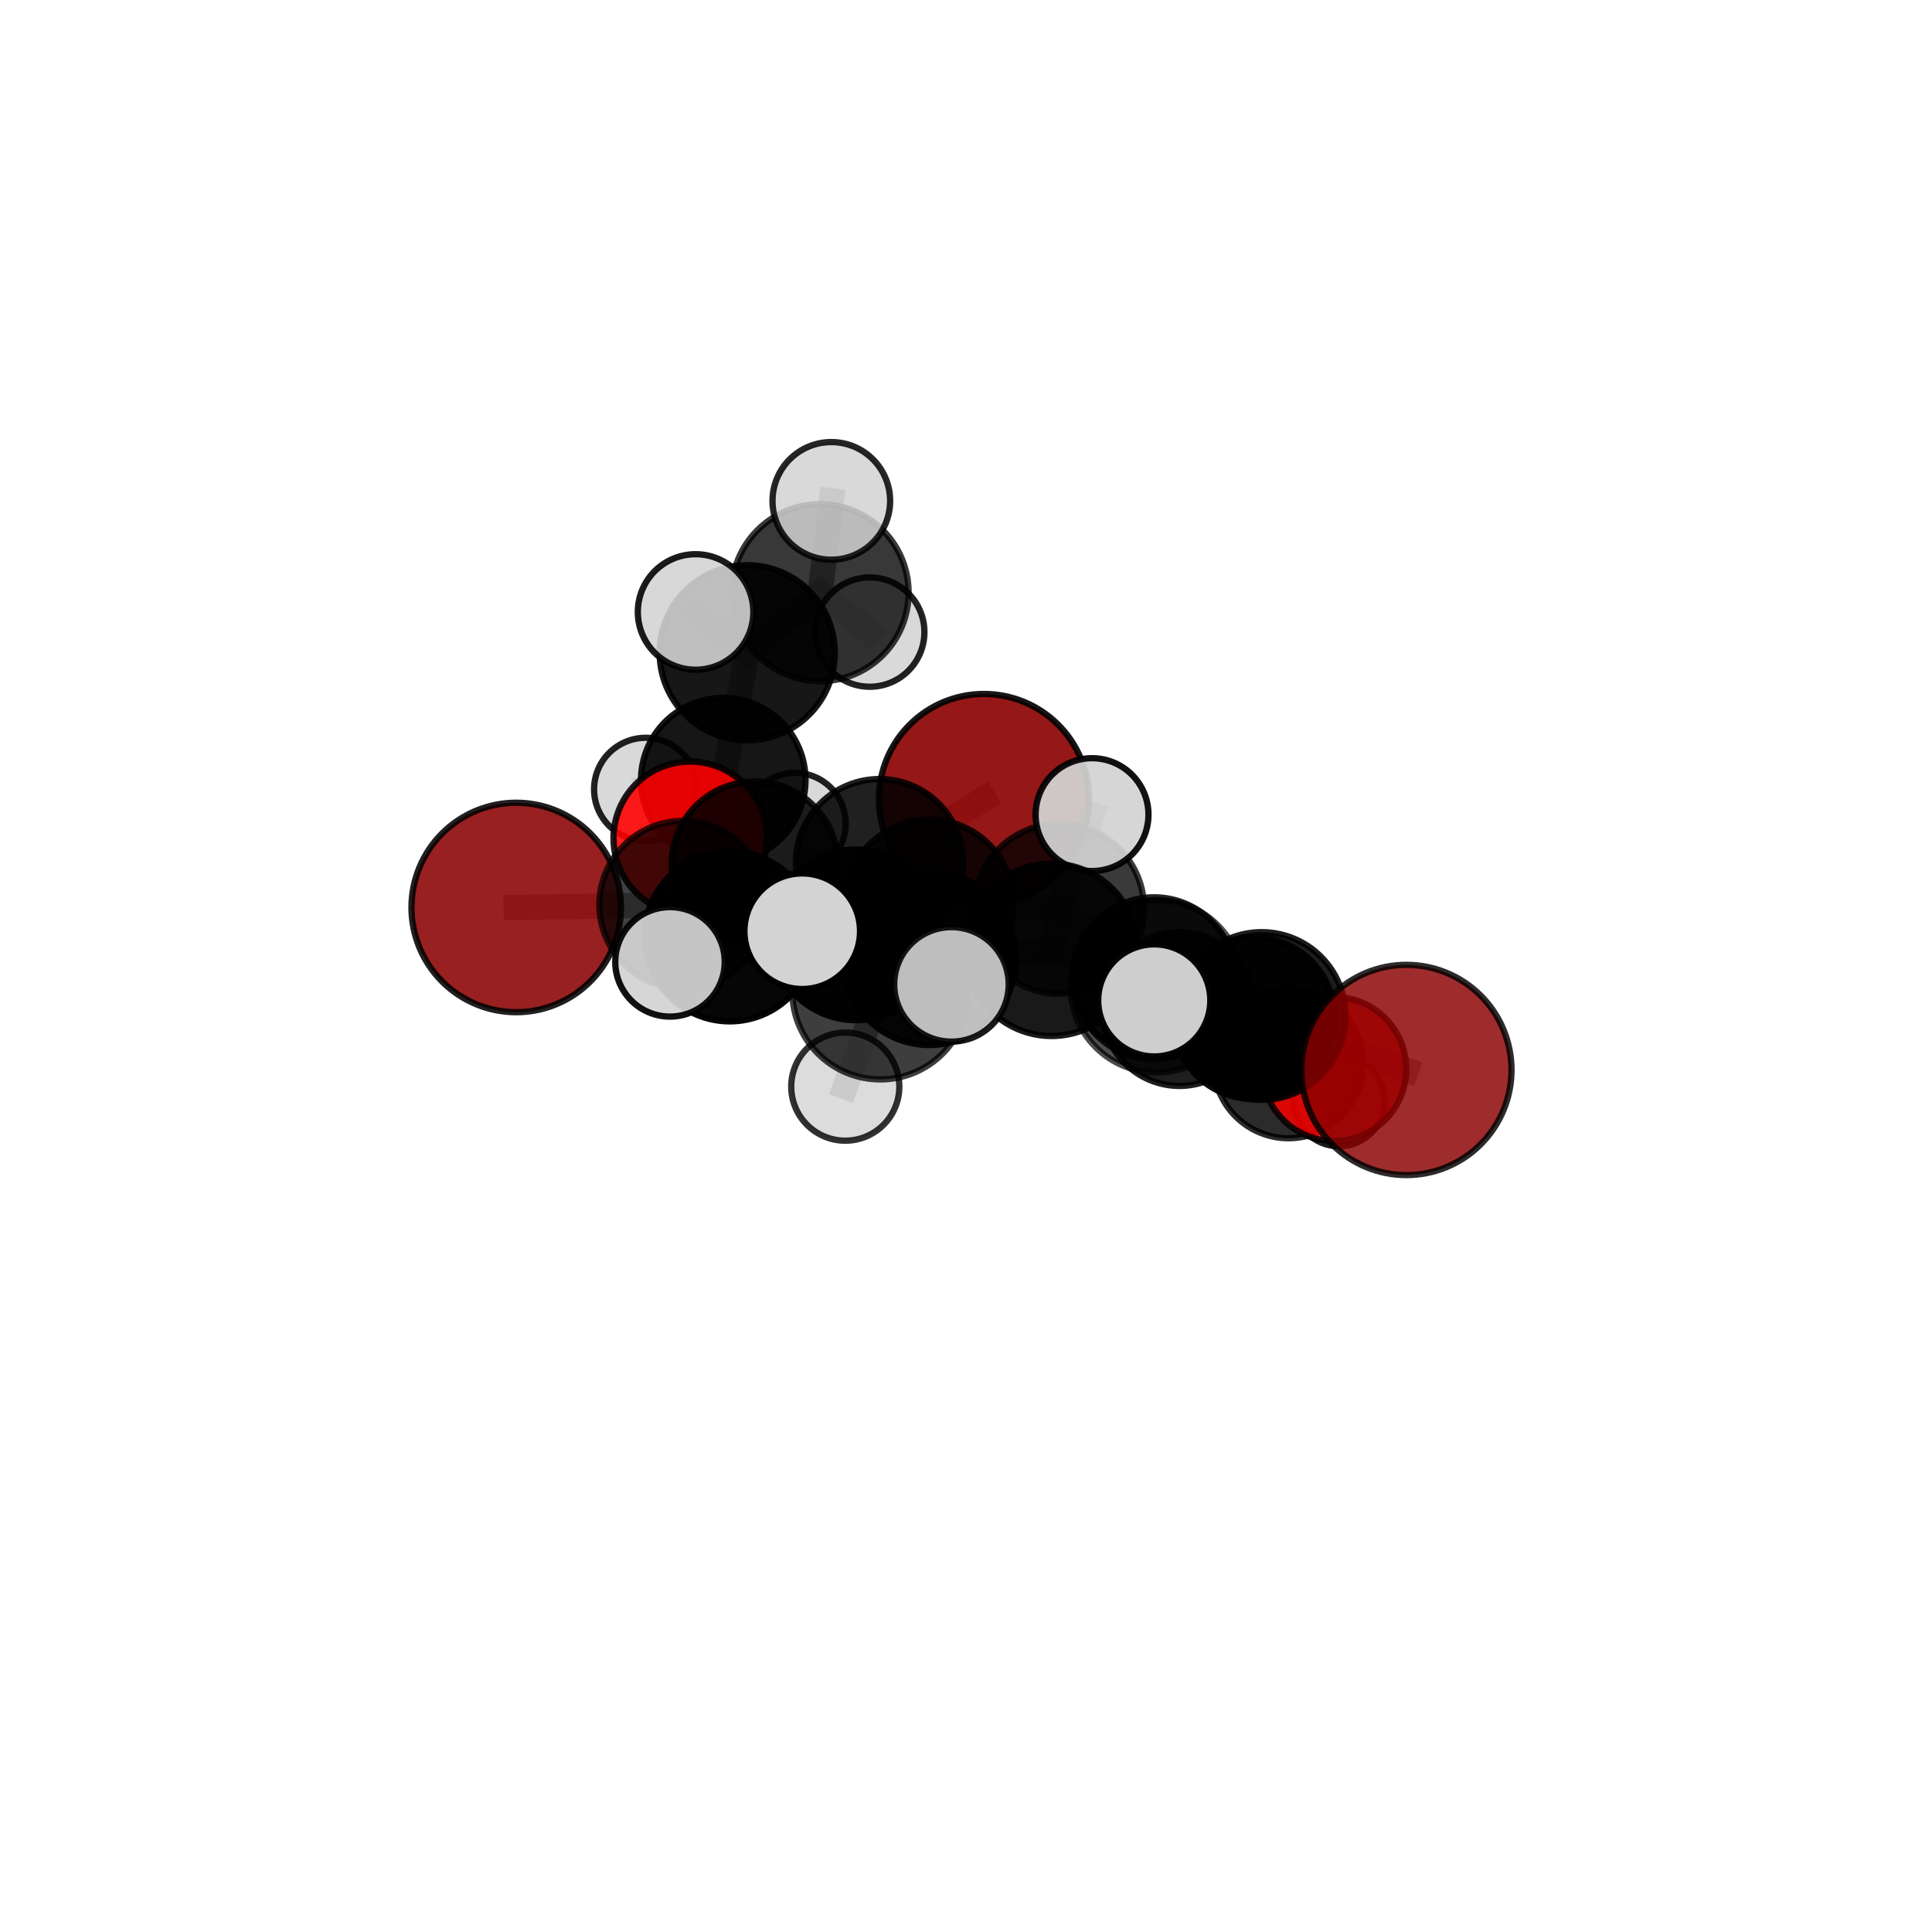 <?xml version="1.0" encoding="utf-8" standalone="no"?>
<!DOCTYPE svg PUBLIC "-//W3C//DTD SVG 1.1//EN"
  "http://www.w3.org/Graphics/SVG/1.1/DTD/svg11.dtd">
<svg xmlns:xlink="http://www.w3.org/1999/xlink" width="153pt" height="153pt" viewBox="0 0 153 153" xmlns="http://www.w3.org/2000/svg" version="1.1">
 <defs>
  <style type="text/css">*{stroke-linejoin: round; stroke-linecap: butt}</style>
 </defs>
 <g id="figure_1">
  <g id="patch_1">
   <path d="M 0 153 
L 153 153 
L 153 0 
L 0 0 
L 0 153 
z
" style="fill: none"/>
  </g>
  <g id="patch_2">
   <path d="M 7.2 145.8 
L 145.8 145.8 
L 145.8 7.2 
L 7.2 7.2 
L 7.2 145.8 
z
" style="fill: none"/>
  </g>
  <g id="axes_1">
   <g id="line2d_1">
    <path d="M 77.92 63.272 
L 69.652 68.317 
" clip-path="url(#p963e890c80)" style="fill: none; stroke: #808080; stroke-opacity: 0.694; stroke-width: 2; stroke-linecap: square"/>
   </g>
   <g id="line2d_2">
    <path d="M 69.652 68.317 
L 59.776 68.479 
" clip-path="url(#p963e890c80)" style="fill: none; stroke: #808080; stroke-opacity: 0.693; stroke-width: 2; stroke-linecap: square"/>
   </g>
   <g id="line2d_3">
    <path d="M 111.375 84.733 
L 99.914 80.461 
" clip-path="url(#p963e890c80)" style="fill: none; stroke: #808080; stroke-opacity: 0.696; stroke-width: 2; stroke-linecap: square"/>
   </g>
   <g id="line2d_4">
    <path d="M 99.914 80.461 
L 99.296 80.631 
" clip-path="url(#p963e890c80)" style="fill: none; stroke: #808080; stroke-opacity: 0.68; stroke-width: 2; stroke-linecap: square"/>
   </g>
   <g id="line2d_5">
    <path d="M 40.88 71.864 
L 54.113 71.646 
" clip-path="url(#p963e890c80)" style="fill: none; stroke: #808080; stroke-opacity: 0.695; stroke-width: 2; stroke-linecap: square"/>
   </g>
   <g id="line2d_6">
    <path d="M 54.113 71.646 
L 59.776 68.479 
" clip-path="url(#p963e890c80)" style="fill: none; stroke: #808080; stroke-opacity: 0.694; stroke-width: 2; stroke-linecap: square"/>
   </g>
   <g id="line2d_7">
    <path d="M 105.66 84.656 
L 99.296 80.631 
" clip-path="url(#p963e890c80)" style="fill: none; stroke: #808080; stroke-opacity: 0.643; stroke-width: 2; stroke-linecap: square"/>
   </g>
   <g id="line2d_8">
    <path d="M 105.66 84.656 
L 102.039 84.219 
" clip-path="url(#p963e890c80)" style="fill: none; stroke: #808080; stroke-opacity: 0.609; stroke-width: 2; stroke-linecap: square"/>
   </g>
   <g id="line2d_9">
    <path d="M 102.039 84.219 
L 93.404 79.905 
" clip-path="url(#p963e890c80)" style="fill: none; stroke: #808080; stroke-opacity: 0.607; stroke-width: 2; stroke-linecap: square"/>
   </g>
   <g id="line2d_10">
    <path d="M 102.039 84.219 
L 106.043 87.17 
" clip-path="url(#p963e890c80)" style="fill: none; stroke: #808080; stroke-opacity: 0.578; stroke-width: 2; stroke-linecap: square"/>
   </g>
   <g id="line2d_11">
    <path d="M 54.657 66.382 
L 59.776 68.479 
" clip-path="url(#p963e890c80)" style="fill: none; stroke: #808080; stroke-opacity: 0.685; stroke-width: 2; stroke-linecap: square"/>
   </g>
   <g id="line2d_12">
    <path d="M 54.657 66.382 
L 57.276 61.778 
" clip-path="url(#p963e890c80)" style="fill: none; stroke: #808080; stroke-opacity: 0.679; stroke-width: 2; stroke-linecap: square"/>
   </g>
   <g id="line2d_13">
    <path d="M 57.276 61.778 
L 59.174 51.692 
" clip-path="url(#p963e890c80)" style="fill: none; stroke: #808080; stroke-opacity: 0.71; stroke-width: 2; stroke-linecap: square"/>
   </g>
   <g id="line2d_14">
    <path d="M 57.276 61.778 
L 51.129 62.511 
" clip-path="url(#p963e890c80)" style="fill: none; stroke: #808080; stroke-opacity: 0.67; stroke-width: 2; stroke-linecap: square"/>
   </g>
   <g id="line2d_15">
    <path d="M 57.276 61.778 
L 62.954 65.221 
" clip-path="url(#p963e890c80)" style="fill: none; stroke: #808080; stroke-opacity: 0.662; stroke-width: 2; stroke-linecap: square"/>
   </g>
   <g id="line2d_16">
    <path d="M 73.602 75.898 
L 83.276 75.217 
" clip-path="url(#p963e890c80)" style="fill: none; stroke: #808080; stroke-opacity: 0.728; stroke-width: 2; stroke-linecap: square"/>
   </g>
   <g id="line2d_17">
    <path d="M 73.602 75.898 
L 67.788 74.034 
" clip-path="url(#p963e890c80)" style="fill: none; stroke: #808080; stroke-opacity: 0.723; stroke-width: 2; stroke-linecap: square"/>
   </g>
   <g id="line2d_18">
    <path d="M 73.602 75.898 
L 69.714 78.513 
" clip-path="url(#p963e890c80)" style="fill: none; stroke: #808080; stroke-opacity: 0.739; stroke-width: 2; stroke-linecap: square"/>
   </g>
   <g id="line2d_19">
    <path d="M 83.276 75.217 
L 91.602 78.101 
" clip-path="url(#p963e890c80)" style="fill: none; stroke: #808080; stroke-opacity: 0.726; stroke-width: 2; stroke-linecap: square"/>
   </g>
   <g id="line2d_20">
    <path d="M 83.276 75.217 
L 83.873 71.965 
" clip-path="url(#p963e890c80)" style="fill: none; stroke: #808080; stroke-opacity: 0.718; stroke-width: 2; stroke-linecap: square"/>
   </g>
   <g id="line2d_21">
    <path d="M 67.788 74.034 
L 57.794 74.149 
" clip-path="url(#p963e890c80)" style="fill: none; stroke: #808080; stroke-opacity: 0.713; stroke-width: 2; stroke-linecap: square"/>
   </g>
   <g id="line2d_22">
    <path d="M 67.788 74.034 
L 73.592 71.58 
" clip-path="url(#p963e890c80)" style="fill: none; stroke: #808080; stroke-opacity: 0.709; stroke-width: 2; stroke-linecap: square"/>
   </g>
   <g id="line2d_23">
    <path d="M 69.714 78.513 
L 63.53 73.746 
" clip-path="url(#p963e890c80)" style="fill: none; stroke: #808080; stroke-opacity: 0.764; stroke-width: 2; stroke-linecap: square"/>
   </g>
   <g id="line2d_24">
    <path d="M 69.714 78.513 
L 75.348 77.956 
" clip-path="url(#p963e890c80)" style="fill: none; stroke: #808080; stroke-opacity: 0.758; stroke-width: 2; stroke-linecap: square"/>
   </g>
   <g id="line2d_25">
    <path d="M 69.714 78.513 
L 66.94 86.054 
" clip-path="url(#p963e890c80)" style="fill: none; stroke: #808080; stroke-opacity: 0.727; stroke-width: 2; stroke-linecap: square"/>
   </g>
   <g id="line2d_26">
    <path d="M 91.602 78.101 
L 99.914 80.461 
" clip-path="url(#p963e890c80)" style="fill: none; stroke: #808080; stroke-opacity: 0.712; stroke-width: 2; stroke-linecap: square"/>
   </g>
   <g id="line2d_27">
    <path d="M 91.602 78.101 
L 91.408 79.224 
" clip-path="url(#p963e890c80)" style="fill: none; stroke: #808080; stroke-opacity: 0.736; stroke-width: 2; stroke-linecap: square"/>
   </g>
   <g id="line2d_28">
    <path d="M 83.873 71.965 
L 73.592 71.58 
" clip-path="url(#p963e890c80)" style="fill: none; stroke: #808080; stroke-opacity: 0.707; stroke-width: 2; stroke-linecap: square"/>
   </g>
   <g id="line2d_29">
    <path d="M 83.873 71.965 
L 91.402 77.469 
" clip-path="url(#p963e890c80)" style="fill: none; stroke: #808080; stroke-opacity: 0.687; stroke-width: 2; stroke-linecap: square"/>
   </g>
   <g id="line2d_30">
    <path d="M 83.873 71.965 
L 86.481 64.512 
" clip-path="url(#p963e890c80)" style="fill: none; stroke: #808080; stroke-opacity: 0.731; stroke-width: 2; stroke-linecap: square"/>
   </g>
   <g id="line2d_31">
    <path d="M 57.794 74.149 
L 54.113 71.646 
" clip-path="url(#p963e890c80)" style="fill: none; stroke: #808080; stroke-opacity: 0.705; stroke-width: 2; stroke-linecap: square"/>
   </g>
   <g id="line2d_32">
    <path d="M 57.794 74.149 
L 53.059 76.171 
" clip-path="url(#p963e890c80)" style="fill: none; stroke: #808080; stroke-opacity: 0.715; stroke-width: 2; stroke-linecap: square"/>
   </g>
   <g id="line2d_33">
    <path d="M 73.592 71.58 
L 69.652 68.317 
" clip-path="url(#p963e890c80)" style="fill: none; stroke: #808080; stroke-opacity: 0.699; stroke-width: 2; stroke-linecap: square"/>
   </g>
   <g id="line2d_34">
    <path d="M 91.402 77.469 
L 99.296 80.631 
" clip-path="url(#p963e890c80)" style="fill: none; stroke: #808080; stroke-opacity: 0.663; stroke-width: 2; stroke-linecap: square"/>
   </g>
   <g id="line2d_35">
    <path d="M 91.402 77.469 
L 93.404 79.905 
" clip-path="url(#p963e890c80)" style="fill: none; stroke: #808080; stroke-opacity: 0.641; stroke-width: 2; stroke-linecap: square"/>
   </g>
   <g id="line2d_36">
    <path d="M 93.404 79.905 
L 89.239 78.859 
" clip-path="url(#p963e890c80)" style="fill: none; stroke: #808080; stroke-opacity: 0.611; stroke-width: 2; stroke-linecap: square"/>
   </g>
   <g id="line2d_37">
    <path d="M 59.174 51.692 
L 64.947 46.936 
" clip-path="url(#p963e890c80)" style="fill: none; stroke: #808080; stroke-opacity: 0.748; stroke-width: 2; stroke-linecap: square"/>
   </g>
   <g id="line2d_38">
    <path d="M 59.174 51.692 
L 55.086 48.463 
" clip-path="url(#p963e890c80)" style="fill: none; stroke: #808080; stroke-opacity: 0.76; stroke-width: 2; stroke-linecap: square"/>
   </g>
   <g id="line2d_39">
    <path d="M 64.947 46.936 
L 65.834 39.666 
" clip-path="url(#p963e890c80)" style="fill: none; stroke: #808080; stroke-opacity: 0.777; stroke-width: 2; stroke-linecap: square"/>
   </g>
   <g id="line2d_40">
    <path d="M 64.947 46.936 
L 68.879 50.057 
" clip-path="url(#p963e890c80)" style="fill: none; stroke: #808080; stroke-opacity: 0.736; stroke-width: 2; stroke-linecap: square"/>
   </g>
   <g id="Path3DCollection_1">
    <path d="M 68.879 54.385 
C 70.027 54.385 71.128 53.929 71.939 53.118 
C 72.751 52.306 73.207 51.205 73.207 50.057 
C 73.207 48.909 72.751 47.808 71.939 46.996 
C 71.128 46.184 70.027 45.728 68.879 45.728 
C 67.731 45.728 66.63 46.184 65.818 46.996 
C 65.006 47.808 64.55 48.909 64.55 50.057 
C 64.55 51.205 65.006 52.306 65.818 53.118 
C 66.63 53.929 67.731 54.385 68.879 54.385 
z
" clip-path="url(#p963e890c80)" style="fill: #d3d3d3; fill-opacity: 0.867; stroke: #000000; stroke-opacity: 0.867; stroke-width: 0.5"/>
    <path d="M 51.129 66.594 
C 52.212 66.594 53.25 66.164 54.016 65.398 
C 54.782 64.633 55.212 63.594 55.212 62.511 
C 55.212 61.428 54.782 60.39 54.016 59.624 
C 53.25 58.859 52.212 58.428 51.129 58.428 
C 50.046 58.428 49.008 58.859 48.242 59.624 
C 47.476 60.39 47.046 61.428 47.046 62.511 
C 47.046 63.594 47.476 64.633 48.242 65.398 
C 49.008 66.164 50.046 66.594 51.129 66.594 
z
" clip-path="url(#p963e890c80)" style="fill: #d3d3d3; fill-opacity: 0.869; stroke: #000000; stroke-opacity: 0.869; stroke-width: 0.5"/>
    <path d="M 62.954 69.239 
C 64.02 69.239 65.042 68.816 65.795 68.062 
C 66.549 67.309 66.972 66.286 66.972 65.221 
C 66.972 64.155 66.549 63.133 65.795 62.379 
C 65.042 61.626 64.02 61.203 62.954 61.203 
C 61.888 61.203 60.866 61.626 60.113 62.379 
C 59.359 63.133 58.936 64.155 58.936 65.221 
C 58.936 66.286 59.359 67.309 60.113 68.062 
C 60.866 68.816 61.888 69.239 62.954 69.239 
z
" clip-path="url(#p963e890c80)" style="fill: #d3d3d3; fill-opacity: 0.864; stroke: #000000; stroke-opacity: 0.864; stroke-width: 0.5"/>
    <path d="M 64.947 53.944 
C 66.805 53.944 68.588 53.206 69.902 51.891 
C 71.217 50.577 71.955 48.794 71.955 46.936 
C 71.955 45.077 71.217 43.294 69.902 41.98 
C 68.588 40.666 66.805 39.928 64.947 39.928 
C 63.088 39.928 61.306 40.666 59.991 41.98 
C 58.677 43.294 57.939 45.077 57.939 46.936 
C 57.939 48.794 58.677 50.577 59.991 51.891 
C 61.306 53.206 63.088 53.944 64.947 53.944 
z
" clip-path="url(#p963e890c80)" style="fill-opacity: 0.778; stroke: #000000; stroke-opacity: 0.778; stroke-width: 0.5"/>
    <path d="M 65.834 44.325 
C 67.07 44.325 68.255 43.834 69.128 42.96 
C 70.002 42.087 70.492 40.902 70.492 39.666 
C 70.492 38.431 70.002 37.246 69.128 36.372 
C 68.255 35.499 67.07 35.008 65.834 35.008 
C 64.599 35.008 63.414 35.499 62.54 36.372 
C 61.667 37.246 61.176 38.431 61.176 39.666 
C 61.176 40.902 61.667 42.087 62.54 42.96 
C 63.414 43.834 64.599 44.325 65.834 44.325 
z
" clip-path="url(#p963e890c80)" style="fill: #d3d3d3; fill-opacity: 0.849; stroke: #000000; stroke-opacity: 0.849; stroke-width: 0.5"/>
    <path d="M 57.276 68.292 
C 59.003 68.292 60.66 67.606 61.882 66.384 
C 63.103 65.163 63.79 63.506 63.79 61.778 
C 63.79 60.051 63.103 58.394 61.882 57.172 
C 60.66 55.951 59.003 55.264 57.276 55.264 
C 55.548 55.264 53.891 55.951 52.67 57.172 
C 51.448 58.394 50.762 60.051 50.762 61.778 
C 50.762 63.506 51.448 65.163 52.67 66.384 
C 53.891 67.606 55.548 68.292 57.276 68.292 
z
" clip-path="url(#p963e890c80)" style="fill-opacity: 0.914; stroke: #000000; stroke-opacity: 0.914; stroke-width: 0.5"/>
    <path d="M 59.174 58.627 
C 61.013 58.627 62.777 57.896 64.077 56.596 
C 65.378 55.295 66.108 53.531 66.108 51.692 
C 66.108 49.853 65.378 48.09 64.077 46.789 
C 62.777 45.489 61.013 44.758 59.174 44.758 
C 57.335 44.758 55.571 45.489 54.271 46.789 
C 52.971 48.09 52.24 49.853 52.24 51.692 
C 52.24 53.531 52.971 55.295 54.271 56.596 
C 55.571 57.896 57.335 58.627 59.174 58.627 
z
" clip-path="url(#p963e890c80)" style="fill-opacity: 0.907; stroke: #000000; stroke-opacity: 0.907; stroke-width: 0.5"/>
    <path d="M 55.086 53.037 
C 56.299 53.037 57.463 52.555 58.32 51.697 
C 59.178 50.84 59.66 49.676 59.66 48.463 
C 59.66 47.25 59.178 46.086 58.32 45.228 
C 57.463 44.371 56.299 43.889 55.086 43.889 
C 53.873 43.889 52.709 44.371 51.851 45.228 
C 50.993 46.086 50.511 47.25 50.511 48.463 
C 50.511 49.676 50.993 50.84 51.851 51.697 
C 52.709 52.555 53.873 53.037 55.086 53.037 
z
" clip-path="url(#p963e890c80)" style="fill: #d3d3d3; fill-opacity: 0.894; stroke: #000000; stroke-opacity: 0.894; stroke-width: 0.5"/>
    <path d="M 89.239 82.681 
C 90.253 82.681 91.225 82.278 91.942 81.562 
C 92.659 80.845 93.061 79.872 93.061 78.859 
C 93.061 77.845 92.659 76.873 91.942 76.156 
C 91.225 75.439 90.253 75.036 89.239 75.036 
C 88.225 75.036 87.253 75.439 86.536 76.156 
C 85.819 76.873 85.416 77.845 85.416 78.859 
C 85.416 79.872 85.819 80.845 86.536 81.562 
C 87.253 82.278 88.225 82.681 89.239 82.681 
z
" clip-path="url(#p963e890c80)" style="fill: #d3d3d3; fill-opacity: 0.935; stroke: #000000; stroke-opacity: 0.935; stroke-width: 0.5"/>
    <path d="M 77.92 71.587 
C 80.126 71.587 82.241 70.711 83.8 69.151 
C 85.359 67.592 86.236 65.477 86.236 63.272 
C 86.236 61.067 85.359 58.951 83.8 57.392 
C 82.241 55.833 80.126 54.957 77.92 54.957 
C 75.715 54.957 73.6 55.833 72.041 57.392 
C 70.482 58.951 69.605 61.067 69.605 63.272 
C 69.605 65.477 70.482 67.592 72.041 69.151 
C 73.6 70.711 75.715 71.587 77.92 71.587 
z
" clip-path="url(#p963e890c80)" style="fill: #8b0000; fill-opacity: 0.908; stroke: #000000; stroke-opacity: 0.908; stroke-width: 0.5"/>
    <path d="M 54.657 72.455 
C 56.268 72.455 57.813 71.815 58.952 70.677 
C 60.09 69.538 60.73 67.993 60.73 66.382 
C 60.73 64.772 60.09 63.227 58.952 62.088 
C 57.813 60.949 56.268 60.309 54.657 60.309 
C 53.047 60.309 51.502 60.949 50.363 62.088 
C 49.224 63.227 48.584 64.772 48.584 66.382 
C 48.584 67.993 49.224 69.538 50.363 70.677 
C 51.502 71.815 53.047 72.455 54.657 72.455 
z
" clip-path="url(#p963e890c80)" style="fill: #ff0000; fill-opacity: 0.889; stroke: #000000; stroke-opacity: 0.889; stroke-width: 0.5"/>
    <path d="M 106.043 90.778 
C 107 90.778 107.918 90.398 108.595 89.721 
C 109.271 89.045 109.652 88.127 109.652 87.17 
C 109.652 86.213 109.271 85.295 108.595 84.619 
C 107.918 83.942 107 83.562 106.043 83.562 
C 105.086 83.562 104.169 83.942 103.492 84.619 
C 102.815 85.295 102.435 86.213 102.435 87.17 
C 102.435 88.127 102.815 89.045 103.492 89.721 
C 104.169 90.398 105.086 90.778 106.043 90.778 
z
" clip-path="url(#p963e890c80)" style="fill: #d3d3d3; fill-opacity: 0.888; stroke: #000000; stroke-opacity: 0.888; stroke-width: 0.5"/>
    <path d="M 93.404 85.997 
C 95.02 85.997 96.569 85.355 97.712 84.213 
C 98.854 83.07 99.496 81.52 99.496 79.905 
C 99.496 78.289 98.854 76.739 97.712 75.597 
C 96.569 74.454 95.02 73.812 93.404 73.812 
C 91.788 73.812 90.238 74.454 89.096 75.597 
C 87.953 76.739 87.311 78.289 87.311 79.905 
C 87.311 81.52 87.953 83.07 89.096 84.213 
C 90.238 85.355 91.788 85.997 93.404 85.997 
z
" clip-path="url(#p963e890c80)" style="fill-opacity: 0.879; stroke: #000000; stroke-opacity: 0.879; stroke-width: 0.5"/>
    <path d="M 102.039 90.139 
C 103.609 90.139 105.115 89.516 106.225 88.405 
C 107.335 87.295 107.959 85.789 107.959 84.219 
C 107.959 82.649 107.335 81.143 106.225 80.033 
C 105.115 78.923 103.609 78.299 102.039 78.299 
C 100.468 78.299 98.962 78.923 97.852 80.033 
C 96.742 81.143 96.118 82.649 96.118 84.219 
C 96.118 85.789 96.742 87.295 97.852 88.405 
C 98.962 89.516 100.468 90.139 102.039 90.139 
z
" clip-path="url(#p963e890c80)" style="fill-opacity: 0.829; stroke: #000000; stroke-opacity: 0.829; stroke-width: 0.5"/>
    <path d="M 59.776 75.072 
C 61.525 75.072 63.202 74.378 64.438 73.141 
C 65.675 71.905 66.37 70.228 66.37 68.479 
C 66.37 66.73 65.675 65.053 64.438 63.816 
C 63.202 62.58 61.525 61.885 59.776 61.885 
C 58.027 61.885 56.35 62.58 55.114 63.816 
C 53.877 65.053 53.182 66.73 53.182 68.479 
C 53.182 70.228 53.877 71.905 55.114 73.141 
C 56.35 74.378 58.027 75.072 59.776 75.072 
z
" clip-path="url(#p963e890c80)" style="fill-opacity: 0.868; stroke: #000000; stroke-opacity: 0.868; stroke-width: 0.5"/>
    <path d="M 69.652 74.941 
C 71.409 74.941 73.093 74.243 74.335 73.001 
C 75.577 71.759 76.275 70.074 76.275 68.317 
C 76.275 66.561 75.577 64.876 74.335 63.634 
C 73.093 62.392 71.409 61.694 69.652 61.694 
C 67.896 61.694 66.211 62.392 64.969 63.634 
C 63.727 64.876 63.029 66.561 63.029 68.317 
C 63.029 70.074 63.727 71.759 64.969 73.001 
C 66.211 74.243 67.896 74.941 69.652 74.941 
z
" clip-path="url(#p963e890c80)" style="fill-opacity: 0.872; stroke: #000000; stroke-opacity: 0.872; stroke-width: 0.5"/>
    <path d="M 40.88 80.158 
C 43.079 80.158 45.189 79.284 46.744 77.729 
C 48.3 76.174 49.174 74.064 49.174 71.864 
C 49.174 69.665 48.3 67.555 46.744 66 
C 45.189 64.445 43.079 63.571 40.88 63.571 
C 38.68 63.571 36.571 64.445 35.015 66 
C 33.46 67.555 32.586 69.665 32.586 71.864 
C 32.586 74.064 33.46 76.174 35.015 77.729 
C 36.571 79.284 38.68 80.158 40.88 80.158 
z
" clip-path="url(#p963e890c80)" style="fill: #8b0000; fill-opacity: 0.872; stroke: #000000; stroke-opacity: 0.872; stroke-width: 0.5"/>
    <path d="M 105.66 90.357 
C 107.172 90.357 108.622 89.756 109.691 88.687 
C 110.761 87.618 111.361 86.168 111.361 84.656 
C 111.361 83.144 110.761 81.693 109.691 80.624 
C 108.622 79.555 107.172 78.955 105.66 78.955 
C 104.148 78.955 102.698 79.555 101.629 80.624 
C 100.56 81.693 99.959 83.144 99.959 84.656 
C 99.959 86.168 100.56 87.618 101.629 88.687 
C 102.698 89.756 104.148 90.357 105.66 90.357 
z
" clip-path="url(#p963e890c80)" style="fill: #ff0000; fill-opacity: 0.829; stroke: #000000; stroke-opacity: 0.829; stroke-width: 0.5"/>
    <path d="M 91.402 83.877 
C 93.101 83.877 94.731 83.202 95.933 82 
C 97.135 80.799 97.81 79.168 97.81 77.469 
C 97.81 75.769 97.135 74.139 95.933 72.937 
C 94.731 71.735 93.101 71.06 91.402 71.06 
C 89.702 71.06 88.072 71.735 86.87 72.937 
C 85.668 74.139 84.993 75.769 84.993 77.469 
C 84.993 79.168 85.668 80.799 86.87 82 
C 88.072 83.202 89.702 83.877 91.402 83.877 
z
" clip-path="url(#p963e890c80)" style="fill-opacity: 0.863; stroke: #000000; stroke-opacity: 0.863; stroke-width: 0.5"/>
    <path d="M 54.113 78.291 
C 55.875 78.291 57.565 77.591 58.811 76.345 
C 60.057 75.099 60.757 73.408 60.757 71.646 
C 60.757 69.884 60.057 68.194 58.811 66.948 
C 57.565 65.702 55.875 65.002 54.113 65.002 
C 52.351 65.002 50.66 65.702 49.414 66.948 
C 48.168 68.194 47.468 69.884 47.468 71.646 
C 47.468 73.408 48.168 75.099 49.414 76.345 
C 50.66 77.591 52.351 78.291 54.113 78.291 
z
" clip-path="url(#p963e890c80)" style="fill-opacity: 0.744; stroke: #000000; stroke-opacity: 0.744; stroke-width: 0.5"/>
    <path d="M 73.592 78.258 
C 75.363 78.258 77.062 77.555 78.314 76.302 
C 79.566 75.05 80.27 73.351 80.27 71.58 
C 80.27 69.809 79.566 68.111 78.314 66.858 
C 77.062 65.606 75.363 64.902 73.592 64.902 
C 71.821 64.902 70.122 65.606 68.87 66.858 
C 67.617 68.111 66.914 69.809 66.914 71.58 
C 66.914 73.351 67.617 75.05 68.87 76.302 
C 70.122 77.555 71.821 78.258 73.592 78.258 
z
" clip-path="url(#p963e890c80)" style="fill-opacity: 0.848; stroke: #000000; stroke-opacity: 0.848; stroke-width: 0.5"/>
    <path d="M 83.873 78.693 
C 85.658 78.693 87.369 77.984 88.63 76.723 
C 89.892 75.461 90.601 73.75 90.601 71.965 
C 90.601 70.181 89.892 68.47 88.63 67.208 
C 87.369 65.947 85.658 65.238 83.873 65.238 
C 82.089 65.238 80.378 65.947 79.116 67.208 
C 77.855 68.47 77.146 70.181 77.146 71.965 
C 77.146 73.75 77.855 75.461 79.116 76.723 
C 80.378 77.984 82.089 78.693 83.873 78.693 
z
" clip-path="url(#p963e890c80)" style="fill-opacity: 0.773; stroke: #000000; stroke-opacity: 0.773; stroke-width: 0.5"/>
    <path d="M 86.481 68.981 
C 87.666 68.981 88.803 68.51 89.641 67.672 
C 90.479 66.834 90.95 65.697 90.95 64.512 
C 90.95 63.327 90.479 62.19 89.641 61.352 
C 88.803 60.514 87.666 60.043 86.481 60.043 
C 85.296 60.043 84.159 60.514 83.321 61.352 
C 82.483 62.19 82.012 63.327 82.012 64.512 
C 82.012 65.697 82.483 66.834 83.321 67.672 
C 84.159 68.51 85.296 68.981 86.481 68.981 
z
" clip-path="url(#p963e890c80)" style="fill: #d3d3d3; fill-opacity: 0.928; stroke: #000000; stroke-opacity: 0.928; stroke-width: 0.5"/>
    <path d="M 99.296 87.04 
C 100.996 87.04 102.626 86.365 103.828 85.163 
C 105.03 83.961 105.706 82.33 105.706 80.631 
C 105.706 78.931 105.03 77.3 103.828 76.098 
C 102.626 74.896 100.996 74.221 99.296 74.221 
C 97.596 74.221 95.966 74.896 94.764 76.098 
C 93.562 77.3 92.886 78.931 92.886 80.631 
C 92.886 82.33 93.562 83.961 94.764 85.163 
C 95.966 86.365 97.596 87.04 99.296 87.04 
z
" clip-path="url(#p963e890c80)" style="fill-opacity: 0.942; stroke: #000000; stroke-opacity: 0.942; stroke-width: 0.5"/>
    <path d="M 57.794 80.884 
C 59.58 80.884 61.293 80.174 62.556 78.911 
C 63.819 77.648 64.529 75.935 64.529 74.149 
C 64.529 72.363 63.819 70.65 62.556 69.387 
C 61.293 68.124 59.58 67.414 57.794 67.414 
C 56.008 67.414 54.295 68.124 53.032 69.387 
C 51.769 70.65 51.059 72.363 51.059 74.149 
C 51.059 75.935 51.769 77.648 53.032 78.911 
C 54.295 80.174 56.008 80.884 57.794 80.884 
z
" clip-path="url(#p963e890c80)" style="fill-opacity: 0.975; stroke: #000000; stroke-opacity: 0.975; stroke-width: 0.5"/>
    <path d="M 67.788 80.791 
C 69.58 80.791 71.299 80.079 72.566 78.812 
C 73.833 77.545 74.545 75.826 74.545 74.034 
C 74.545 72.242 73.833 70.524 72.566 69.257 
C 71.299 67.99 69.58 67.278 67.788 67.278 
C 65.997 67.278 64.278 67.99 63.011 69.257 
C 61.744 70.524 61.032 72.242 61.032 74.034 
C 61.032 75.826 61.744 77.545 63.011 78.812 
C 64.278 80.079 65.997 80.791 67.788 80.791 
z
" clip-path="url(#p963e890c80)" style="fill-opacity: 0.96; stroke: #000000; stroke-opacity: 0.96; stroke-width: 0.5"/>
    <path d="M 53.059 80.506 
C 54.208 80.506 55.311 80.049 56.124 79.236 
C 56.936 78.424 57.393 77.321 57.393 76.171 
C 57.393 75.022 56.936 73.919 56.124 73.107 
C 55.311 72.294 54.208 71.837 53.059 71.837 
C 51.909 71.837 50.807 72.294 49.994 73.107 
C 49.181 73.919 48.724 75.022 48.724 76.171 
C 48.724 77.321 49.181 78.424 49.994 79.236 
C 50.807 80.049 51.909 80.506 53.059 80.506 
z
" clip-path="url(#p963e890c80)" style="fill: #d3d3d3; fill-opacity: 0.931; stroke: #000000; stroke-opacity: 0.931; stroke-width: 0.5"/>
    <path d="M 83.276 82.044 
C 85.086 82.044 86.822 81.324 88.103 80.044 
C 89.383 78.764 90.102 77.028 90.102 75.217 
C 90.102 73.407 89.383 71.67 88.103 70.39 
C 86.822 69.11 85.086 68.391 83.276 68.391 
C 81.465 68.391 79.729 69.11 78.448 70.39 
C 77.168 71.67 76.449 73.407 76.449 75.217 
C 76.449 77.028 77.168 78.764 78.448 80.044 
C 79.729 81.324 81.465 82.044 83.276 82.044 
z
" clip-path="url(#p963e890c80)" style="fill-opacity: 0.899; stroke: #000000; stroke-opacity: 0.899; stroke-width: 0.5"/>
    <path d="M 99.914 87.101 
C 101.675 87.101 103.364 86.401 104.609 85.156 
C 105.854 83.911 106.554 82.222 106.554 80.461 
C 106.554 78.7 105.854 77.01 104.609 75.765 
C 103.364 74.52 101.675 73.82 99.914 73.82 
C 98.153 73.82 96.463 74.52 95.218 75.765 
C 93.973 77.01 93.273 78.7 93.273 80.461 
C 93.273 82.222 93.973 83.911 95.218 85.156 
C 96.463 86.401 98.153 87.101 99.914 87.101 
z
" clip-path="url(#p963e890c80)" style="fill-opacity: 0.883; stroke: #000000; stroke-opacity: 0.883; stroke-width: 0.5"/>
    <path d="M 73.602 82.759 
C 75.422 82.759 77.167 82.036 78.454 80.749 
C 79.74 79.463 80.463 77.718 80.463 75.898 
C 80.463 74.079 79.74 72.333 78.454 71.047 
C 77.167 69.76 75.422 69.037 73.602 69.037 
C 71.783 69.037 70.038 69.76 68.751 71.047 
C 67.464 72.333 66.742 74.079 66.742 75.898 
C 66.742 77.718 67.464 79.463 68.751 80.749 
C 70.038 82.036 71.783 82.759 73.602 82.759 
z
" clip-path="url(#p963e890c80)" style="fill-opacity: 0.94; stroke: #000000; stroke-opacity: 0.94; stroke-width: 0.5"/>
    <path d="M 91.602 84.932 
C 93.414 84.932 95.151 84.212 96.432 82.931 
C 97.713 81.65 98.433 79.913 98.433 78.101 
C 98.433 76.29 97.713 74.552 96.432 73.271 
C 95.151 71.99 93.414 71.271 91.602 71.271 
C 89.791 71.271 88.053 71.99 86.773 73.271 
C 85.492 74.552 84.772 76.29 84.772 78.101 
C 84.772 79.913 85.492 81.65 86.773 82.931 
C 88.053 84.212 89.791 84.932 91.602 84.932 
z
" clip-path="url(#p963e890c80)" style="fill-opacity: 0.7; stroke: #000000; stroke-opacity: 0.7; stroke-width: 0.5"/>
    <path d="M 111.375 93.057 
C 113.583 93.057 115.701 92.18 117.262 90.619 
C 118.823 89.058 119.7 86.94 119.7 84.733 
C 119.7 82.525 118.823 80.407 117.262 78.846 
C 115.701 77.285 113.583 76.408 111.375 76.408 
C 109.168 76.408 107.05 77.285 105.489 78.846 
C 103.928 80.407 103.051 82.525 103.051 84.733 
C 103.051 86.94 103.928 89.058 105.489 90.619 
C 107.05 92.18 109.168 93.057 111.375 93.057 
z
" clip-path="url(#p963e890c80)" style="fill: #8b0000; fill-opacity: 0.826; stroke: #000000; stroke-opacity: 0.826; stroke-width: 0.5"/>
    <path d="M 66.94 90.334 
C 68.075 90.334 69.163 89.883 69.966 89.081 
C 70.769 88.278 71.22 87.189 71.22 86.054 
C 71.22 84.919 70.769 83.83 69.966 83.028 
C 69.163 82.225 68.075 81.774 66.94 81.774 
C 65.805 81.774 64.716 82.225 63.913 83.028 
C 63.111 83.83 62.66 84.919 62.66 86.054 
C 62.66 87.189 63.111 88.278 63.913 89.081 
C 64.716 89.883 65.805 90.334 66.94 90.334 
z
" clip-path="url(#p963e890c80)" style="fill: #d3d3d3; fill-opacity: 0.808; stroke: #000000; stroke-opacity: 0.808; stroke-width: 0.5"/>
    <path d="M 69.714 85.481 
C 71.562 85.481 73.334 84.747 74.641 83.44 
C 75.948 82.134 76.682 80.361 76.682 78.513 
C 76.682 76.665 75.948 74.893 74.641 73.586 
C 73.334 72.279 71.562 71.545 69.714 71.545 
C 67.866 71.545 66.093 72.279 64.787 73.586 
C 63.48 74.893 62.746 76.665 62.746 78.513 
C 62.746 80.361 63.48 82.134 64.787 83.44 
C 66.093 84.747 67.866 85.481 69.714 85.481 
z
" clip-path="url(#p963e890c80)" style="fill-opacity: 0.755; stroke: #000000; stroke-opacity: 0.755; stroke-width: 0.5"/>
    <path d="M 91.408 83.663 
C 92.586 83.663 93.715 83.196 94.548 82.363 
C 95.38 81.531 95.848 80.401 95.848 79.224 
C 95.848 78.047 95.38 76.917 94.548 76.085 
C 93.715 75.252 92.586 74.784 91.408 74.784 
C 90.231 74.784 89.102 75.252 88.269 76.085 
C 87.437 76.917 86.969 78.047 86.969 79.224 
C 86.969 80.401 87.437 81.531 88.269 82.363 
C 89.102 83.196 90.231 83.663 91.408 83.663 
z
" clip-path="url(#p963e890c80)" style="fill: #d3d3d3; fill-opacity: 0.973; stroke: #000000; stroke-opacity: 0.973; stroke-width: 0.5"/>
    <path d="M 63.53 78.324 
C 64.744 78.324 65.909 77.842 66.768 76.983 
C 67.626 76.124 68.109 74.96 68.109 73.746 
C 68.109 72.531 67.626 71.367 66.768 70.508 
C 65.909 69.649 64.744 69.167 63.53 69.167 
C 62.316 69.167 61.151 69.649 60.293 70.508 
C 59.434 71.367 58.952 72.531 58.952 73.746 
C 58.952 74.96 59.434 76.124 60.293 76.983 
C 61.151 77.842 62.316 78.324 63.53 78.324 
z
" clip-path="url(#p963e890c80)" style="fill: #d3d3d3; stroke: #000000; stroke-width: 0.5"/>
    <path d="M 75.348 82.49 
C 76.551 82.49 77.704 82.012 78.554 81.162 
C 79.405 80.312 79.882 79.159 79.882 77.956 
C 79.882 76.754 79.405 75.6 78.554 74.75 
C 77.704 73.9 76.551 73.422 75.348 73.422 
C 74.146 73.422 72.993 73.9 72.142 74.75 
C 71.292 75.6 70.814 76.754 70.814 77.956 
C 70.814 79.159 71.292 80.312 72.142 81.162 
C 72.993 82.012 74.146 82.49 75.348 82.49 
z
" clip-path="url(#p963e890c80)" style="fill: #d3d3d3; fill-opacity: 0.898; stroke: #000000; stroke-opacity: 0.898; stroke-width: 0.5"/>
   </g>
  </g>
 </g>
 <defs>
  <clipPath id="p963e890c80">
   <rect x="7.2" y="7.2" width="138.6" height="138.6"/>
  </clipPath>
 </defs>
</svg>
